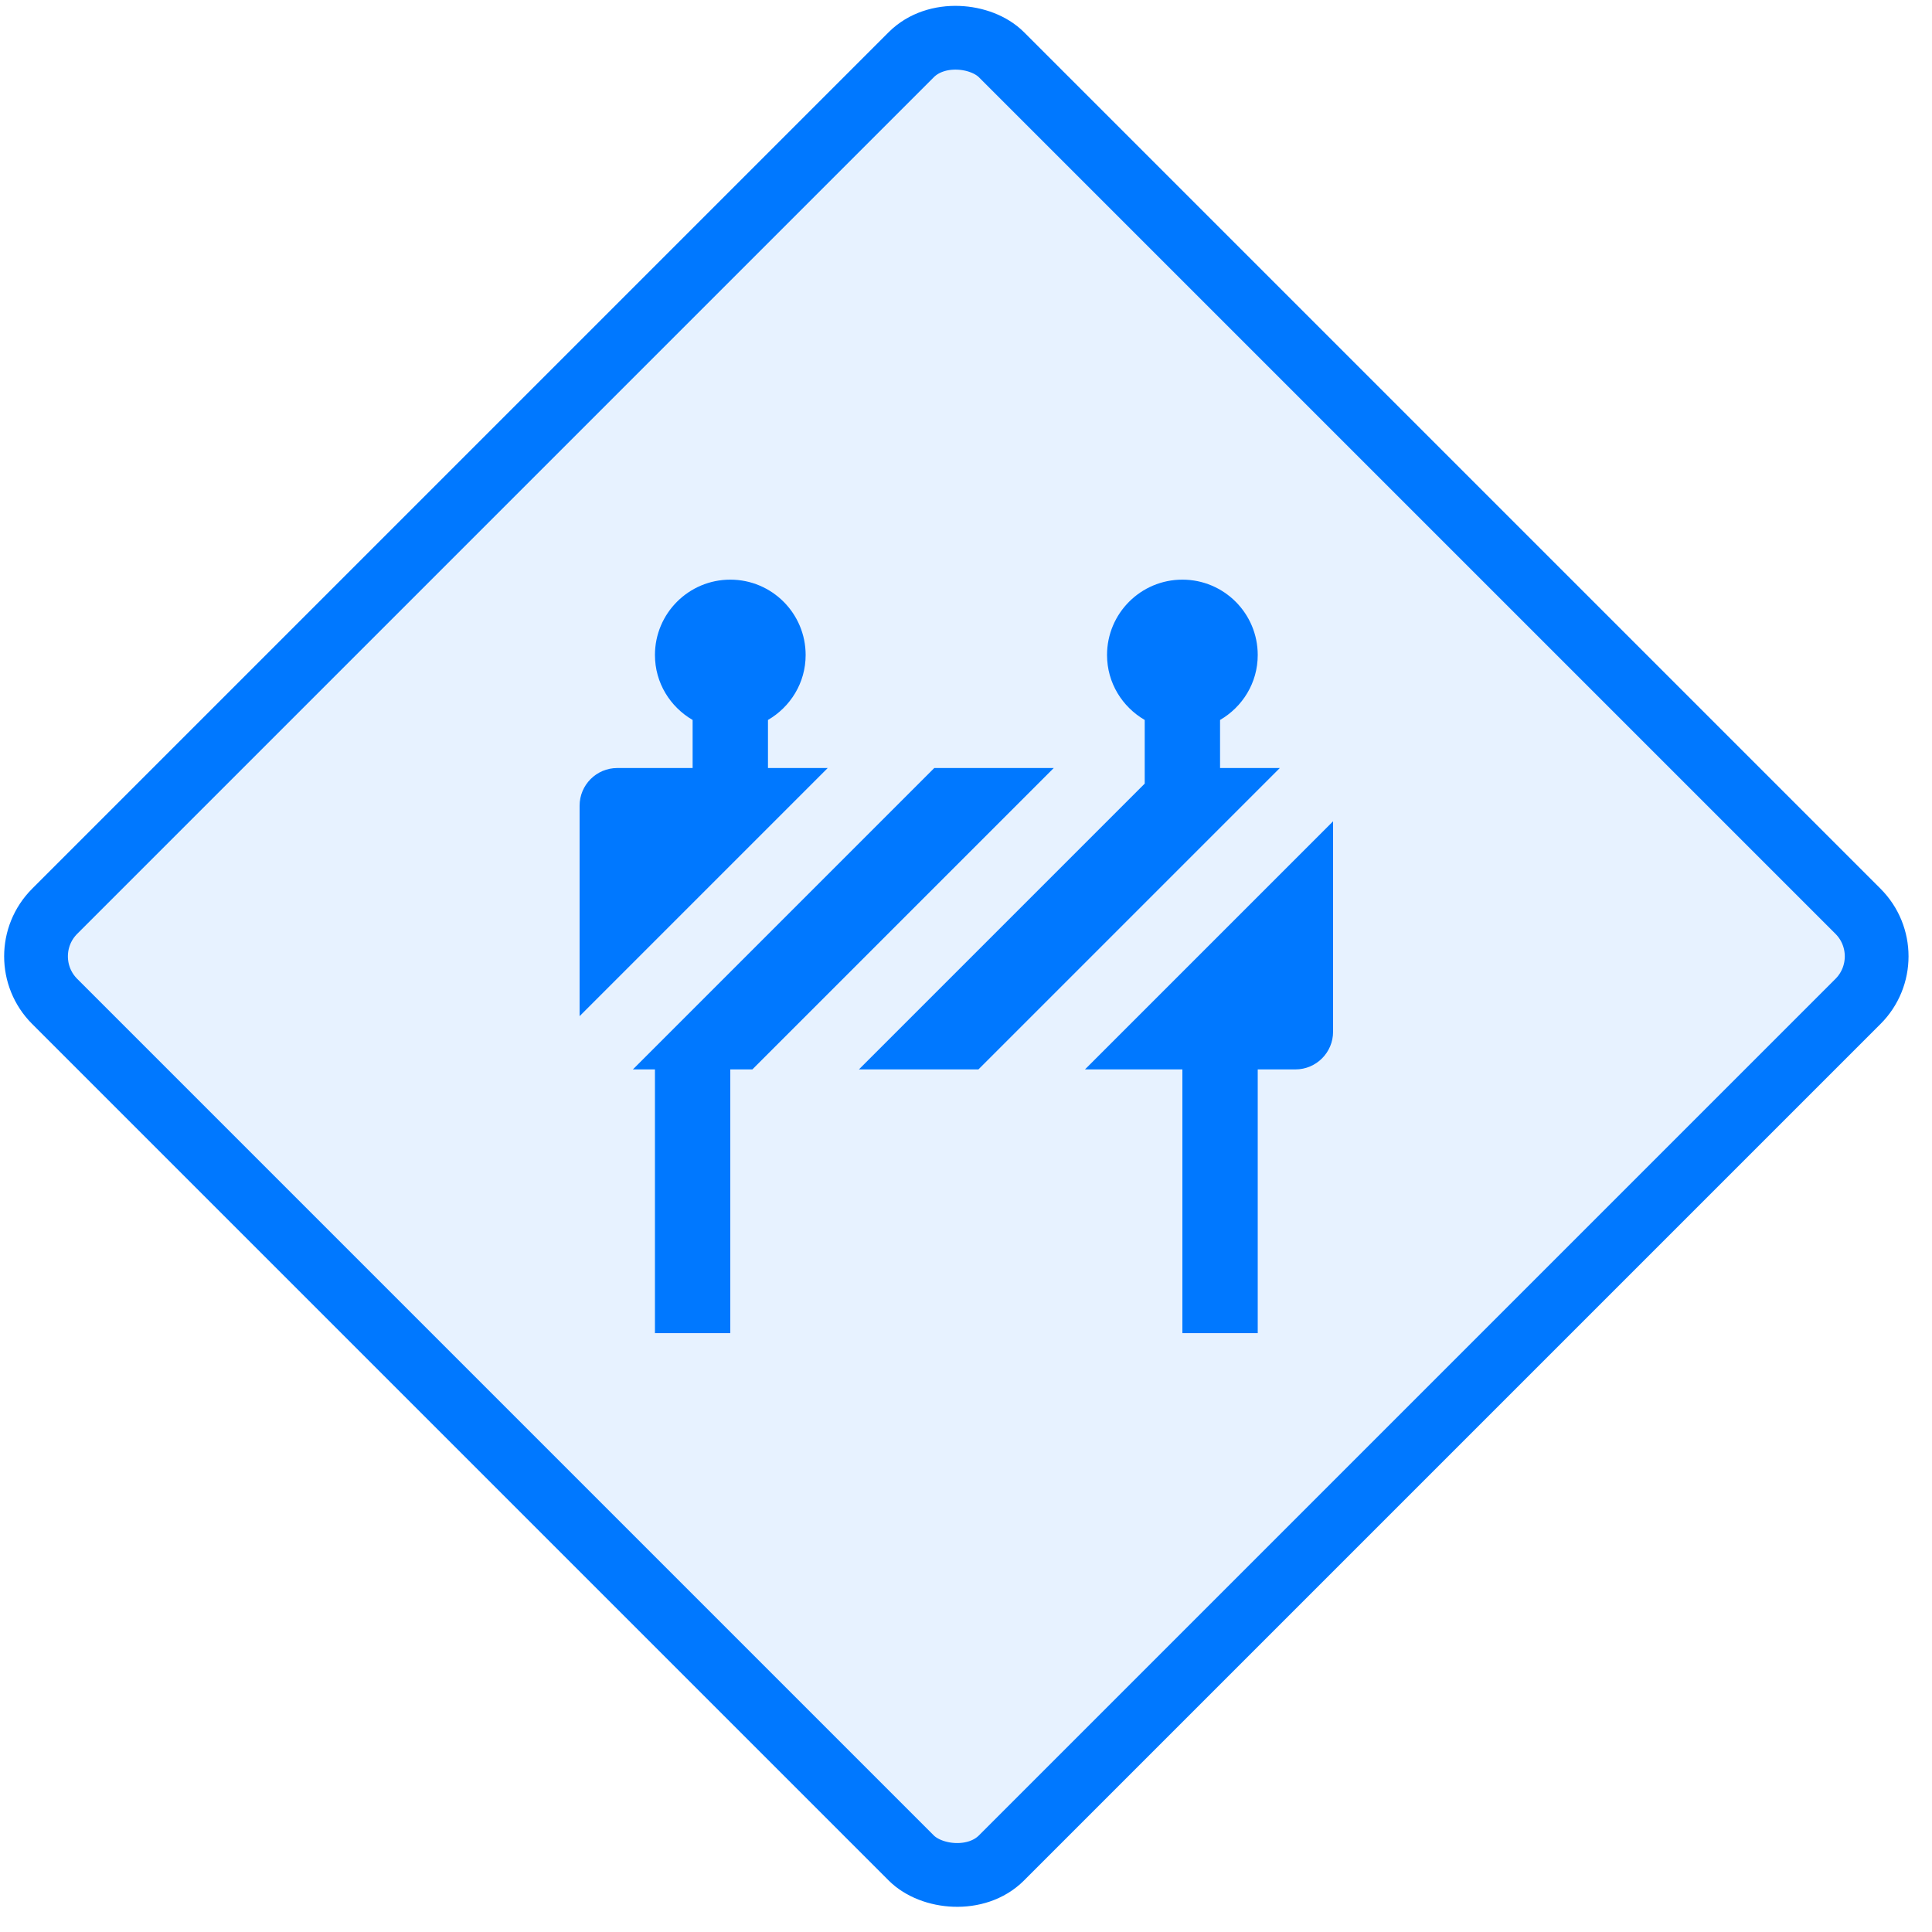 <?xml version="1.0" encoding="UTF-8"?>
<svg width="40px" height="40px" viewBox="0 0 40 40" version="1.1" xmlns="http://www.w3.org/2000/svg" xmlns:xlink="http://www.w3.org/1999/xlink">
    <!-- Generator: Sketch 63.1 (92452) - https://sketch.com -->
    <title>define-security-requirements</title>
    <desc>Created with Sketch.</desc>
    <g id="Page-1" stroke="none" stroke-width="1" fill="none" fill-rule="evenodd">
        <g id="SDL-Copy" transform="translate(-124, -906)" fill="#0078FF">
            <g id="define-security-requirements" transform="translate(124, 906)">
                <g id="Group-7-Copy-3">
                    <rect id="Rectangle" stroke="#0078FF" stroke-width="1.32" fill-opacity="0.097" transform="translate(19.8, 19.8) rotate(-45) translate(-19.8, -19.8) " x="5.94" y="5.94" width="27.72" height="27.72" rx="1.32"></rect>
                    <g id="Group" transform="translate(12, 12)">
                        <polygon id="Fill-710" points="9.817 3.901 7.343 3.901 1.103 10.141 1.56 10.141 1.56 15.601 3.12 15.601 3.12 10.141 3.577 10.141"></polygon>
                        <path d="M13.26,3.901 L13.26,2.906 C13.724,2.636 14.04,2.139 14.04,1.561 C14.04,0.7 13.342,0.001 12.48,0.001 C11.618,0.001 10.92,0.7 10.92,1.561 C10.92,2.139 11.236,2.636 11.7,2.906 L11.7,4.224 L5.783,10.141 L8.257,10.141 L14.497,3.901 L13.26,3.901 Z" id="Fill-711"></path>
                        <path d="M10.463,10.141 L12.48,10.141 L12.48,15.601 L14.04,15.601 L14.04,10.141 L14.82,10.141 C15.251,10.141 15.6,9.791 15.6,9.361 L15.6,5.004 L10.463,10.141 Z" id="Fill-712"></path>
                        <path d="M3.9,3.901 L3.9,2.906 C4.364,2.636 4.68,2.139 4.68,1.561 C4.68,0.7 3.982,0.001 3.12,0.001 C2.258,0.001 1.56,0.7 1.56,1.561 C1.56,2.139 1.876,2.636 2.34,2.906 L2.34,3.901 L0.78,3.901 C0.349,3.901 0,4.251 0,4.681 L0,9.038 L5.137,3.901 L3.9,3.901 Z" id="Fill-713"></path>
                    </g>
                </g>
            </g>
        </g>
    </g>
</svg>